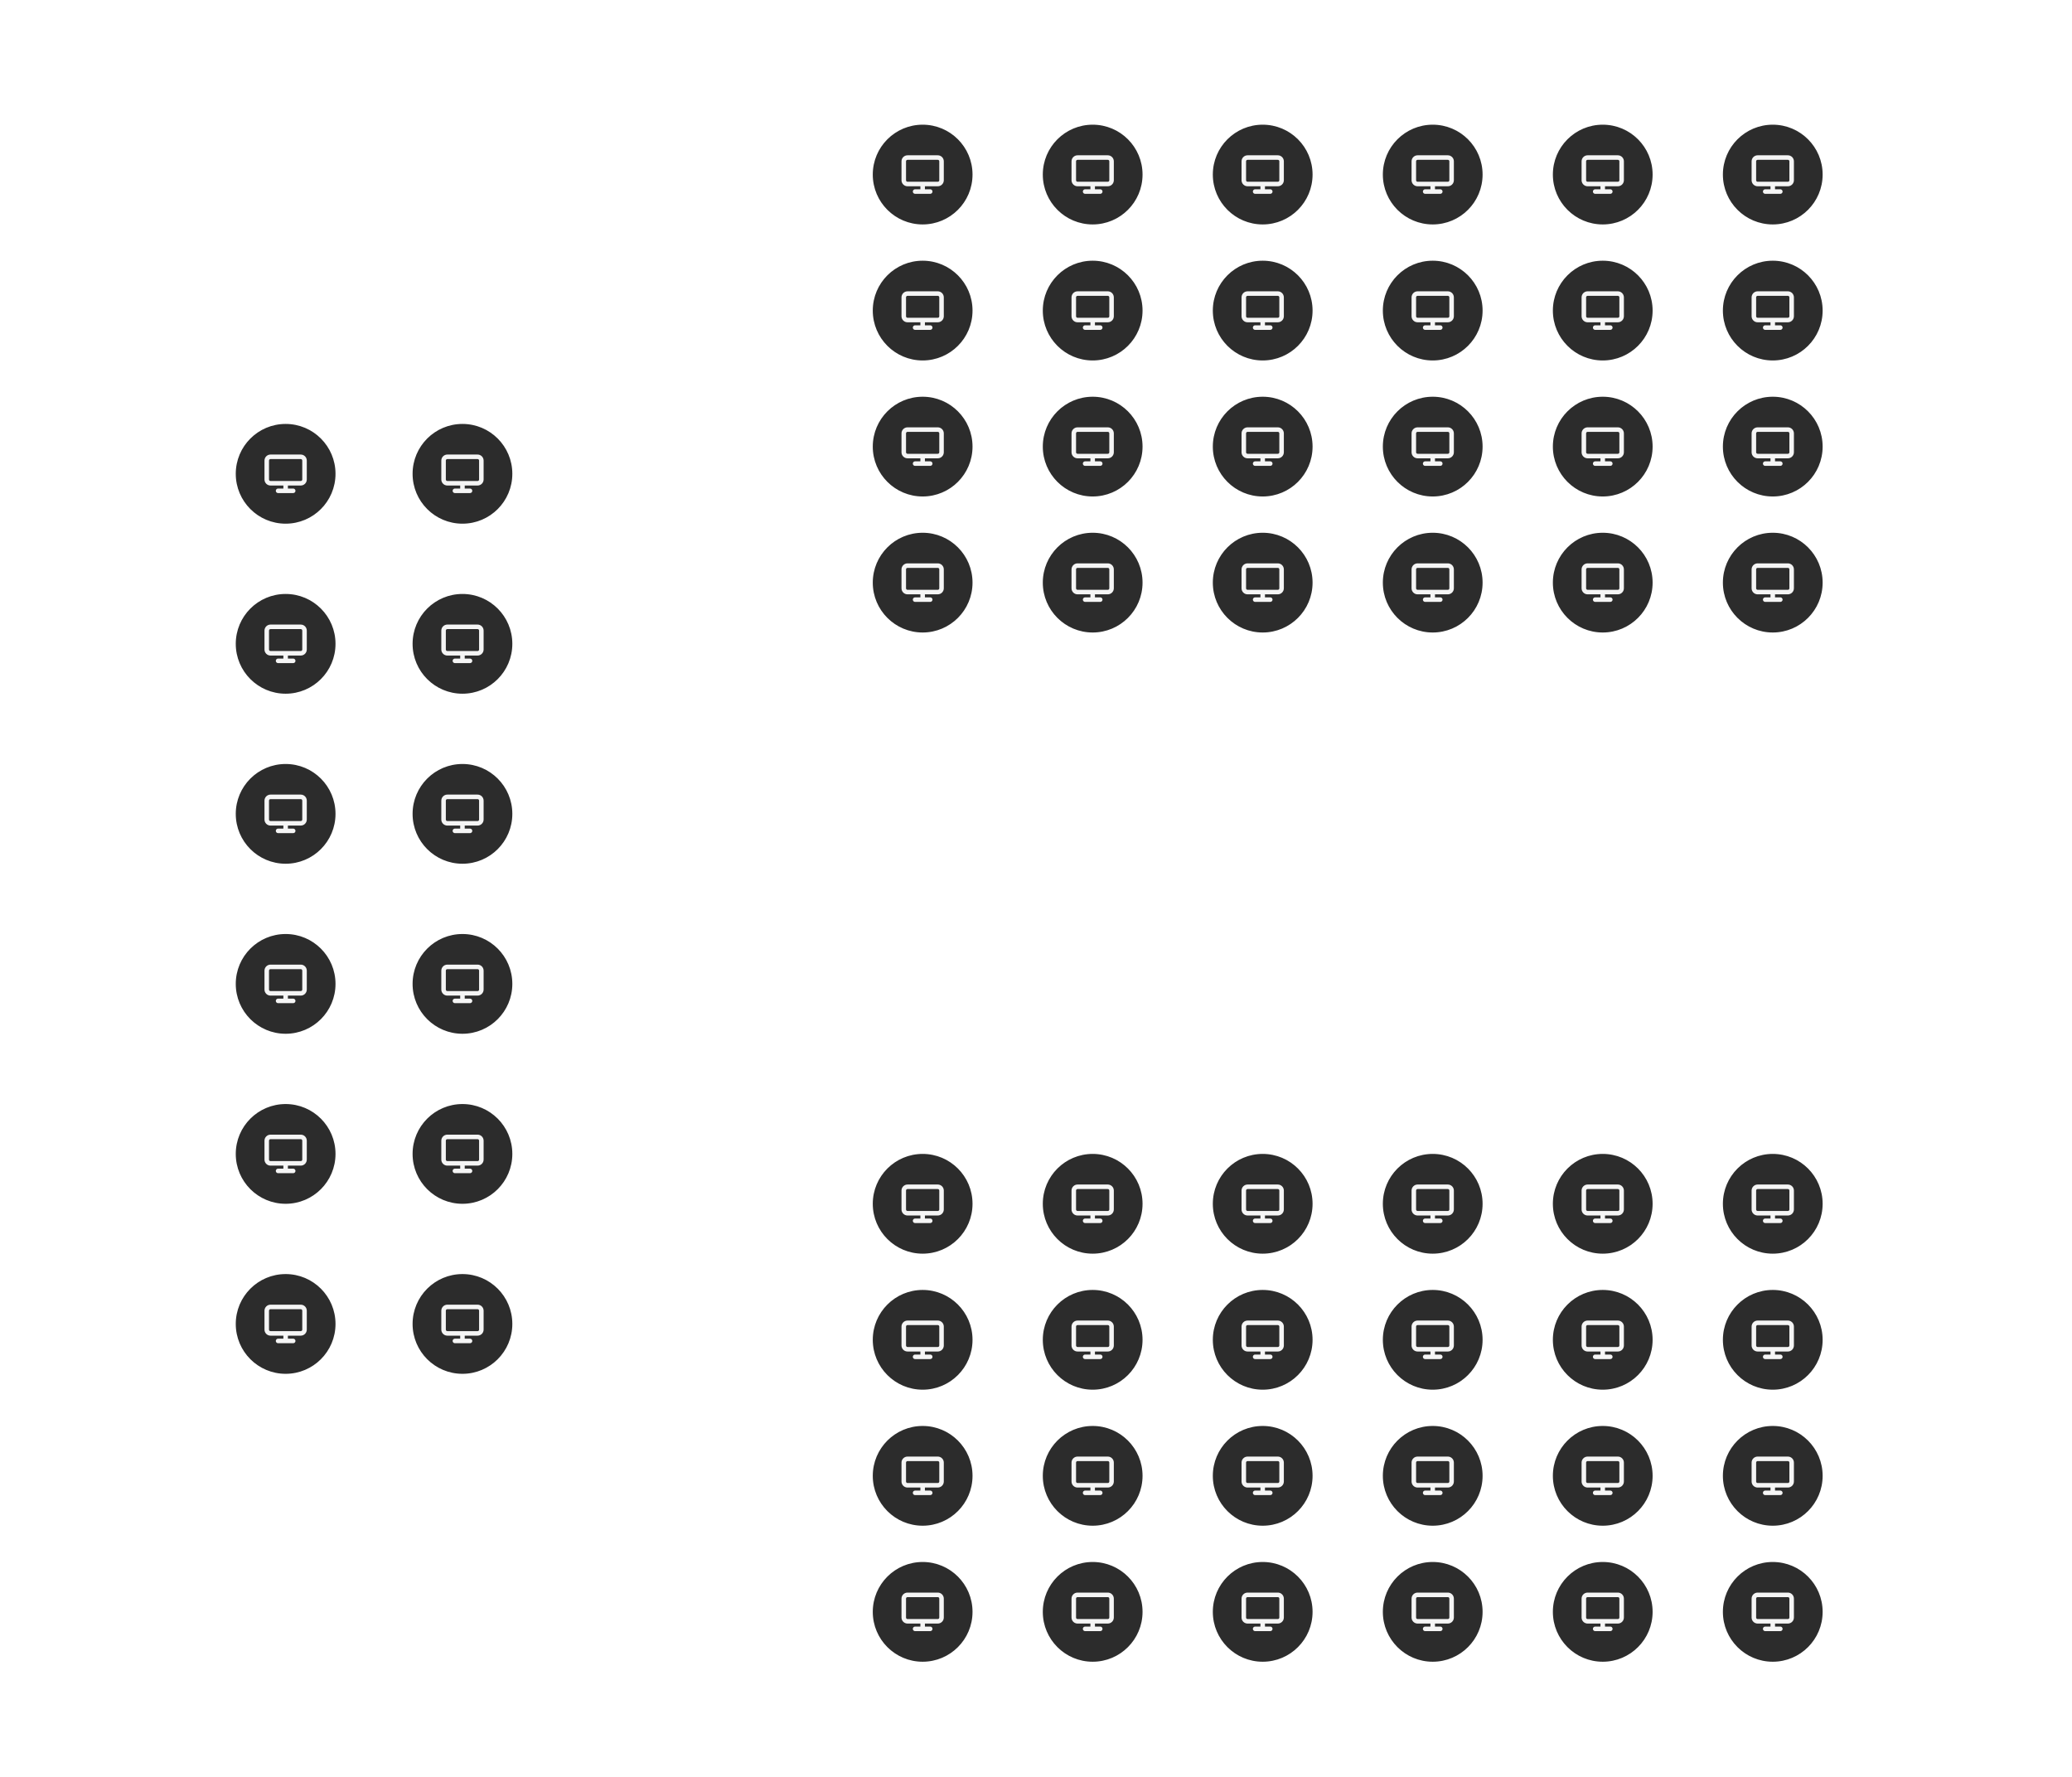 <svg width="914" height="784" viewBox="0 0 914 784" fill="none" xmlns="http://www.w3.org/2000/svg">
<g id="workspaces_map">
<rect width="914" height="784" fill="white"/>
<g id="workspace_55">
<g id="desk_1">
<path d="M407 689.5C418.874 689.5 428.5 699.126 428.5 711C428.5 722.874 418.874 732.5 407 732.5C395.126 732.5 385.5 722.874 385.5 711C385.5 699.126 395.126 689.5 407 689.5Z" fill="#2C2C2C"/>
<path d="M407 689.5C418.874 689.5 428.5 699.126 428.5 711C428.5 722.874 418.874 732.5 407 732.5C395.126 732.5 385.5 722.874 385.5 711C385.5 699.126 395.126 689.5 407 689.5Z" stroke="#2C2C2C" stroke-linecap="round"/>
<g id="Monitor">
<path id="Icon" d="M403.667 718.5H410.333M407 715.167V718.5M400.333 703.5H413.667C414.587 703.5 415.333 704.246 415.333 705.167V713.5C415.333 714.42 414.587 715.167 413.667 715.167H400.333C399.413 715.167 398.667 714.42 398.667 713.5V705.167C398.667 704.246 399.413 703.5 400.333 703.5Z" stroke="#F5F5F5" stroke-width="2" stroke-linecap="round" stroke-linejoin="round"/>
</g>
</g>
</g>
<g id="workspace_56">
<g id="desk_2">
<path d="M482 689.5C493.874 689.5 503.5 699.126 503.5 711C503.5 722.874 493.874 732.5 482 732.5C470.126 732.5 460.5 722.874 460.5 711C460.5 699.126 470.126 689.5 482 689.5Z" fill="#2C2C2C"/>
<path d="M482 689.5C493.874 689.5 503.5 699.126 503.5 711C503.5 722.874 493.874 732.5 482 732.5C470.126 732.5 460.5 722.874 460.5 711C460.5 699.126 470.126 689.5 482 689.5Z" stroke="#2C2C2C" stroke-linecap="round"/>
<g id="Monitor_2">
<path id="Icon_2" d="M478.667 718.5H485.333M482 715.167V718.5M475.333 703.5H488.667C489.587 703.5 490.333 704.246 490.333 705.167V713.5C490.333 714.42 489.587 715.167 488.667 715.167H475.333C474.413 715.167 473.667 714.42 473.667 713.5V705.167C473.667 704.246 474.413 703.5 475.333 703.5Z" stroke="#F5F5F5" stroke-width="2" stroke-linecap="round" stroke-linejoin="round"/>
</g>
</g>
</g>
<g id="workspace_57">
<g id="desk_3">
<path d="M557 689.5C568.874 689.5 578.5 699.126 578.5 711C578.5 722.874 568.874 732.5 557 732.5C545.126 732.5 535.5 722.874 535.5 711C535.5 699.126 545.126 689.5 557 689.5Z" fill="#2C2C2C"/>
<path d="M557 689.5C568.874 689.5 578.5 699.126 578.5 711C578.5 722.874 568.874 732.5 557 732.5C545.126 732.5 535.5 722.874 535.5 711C535.5 699.126 545.126 689.5 557 689.5Z" stroke="#2C2C2C" stroke-linecap="round"/>
<g id="Monitor_3">
<path id="Icon_3" d="M553.667 718.5H560.333M557 715.167V718.5M550.333 703.5H563.667C564.587 703.5 565.333 704.246 565.333 705.167V713.5C565.333 714.42 564.587 715.167 563.667 715.167H550.333C549.413 715.167 548.667 714.42 548.667 713.5V705.167C548.667 704.246 549.413 703.5 550.333 703.5Z" stroke="#F5F5F5" stroke-width="2" stroke-linecap="round" stroke-linejoin="round"/>
</g>
</g>
</g>
<g id="workspace_58">
<g id="desk_4">
<path d="M632 689.5C643.874 689.5 653.5 699.126 653.5 711C653.5 722.874 643.874 732.5 632 732.5C620.126 732.5 610.5 722.874 610.5 711C610.5 699.126 620.126 689.5 632 689.5Z" fill="#2C2C2C"/>
<path d="M632 689.5C643.874 689.5 653.5 699.126 653.5 711C653.5 722.874 643.874 732.5 632 732.5C620.126 732.5 610.5 722.874 610.5 711C610.5 699.126 620.126 689.5 632 689.5Z" stroke="#2C2C2C" stroke-linecap="round"/>
<g id="Monitor_4">
<path id="Icon_4" d="M628.667 718.5H635.333M632 715.167V718.5M625.333 703.5H638.667C639.587 703.5 640.333 704.246 640.333 705.167V713.5C640.333 714.42 639.587 715.167 638.667 715.167H625.333C624.413 715.167 623.667 714.42 623.667 713.5V705.167C623.667 704.246 624.413 703.5 625.333 703.5Z" stroke="#F5F5F5" stroke-width="2" stroke-linecap="round" stroke-linejoin="round"/>
</g>
</g>
</g>
<g id="workspace_59">
<g id="desk_5">
<path d="M707 689.5C718.874 689.5 728.5 699.126 728.5 711C728.5 722.874 718.874 732.5 707 732.5C695.126 732.5 685.5 722.874 685.5 711C685.5 699.126 695.126 689.5 707 689.5Z" fill="#2C2C2C"/>
<path d="M707 689.5C718.874 689.5 728.5 699.126 728.5 711C728.5 722.874 718.874 732.5 707 732.5C695.126 732.5 685.5 722.874 685.5 711C685.5 699.126 695.126 689.5 707 689.5Z" stroke="#2C2C2C" stroke-linecap="round"/>
<g id="Monitor_5">
<path id="Icon_5" d="M703.667 718.5H710.333M707 715.167V718.5M700.333 703.5H713.667C714.587 703.5 715.333 704.246 715.333 705.167V713.5C715.333 714.42 714.587 715.167 713.667 715.167H700.333C699.413 715.167 698.667 714.42 698.667 713.5V705.167C698.667 704.246 699.413 703.5 700.333 703.5Z" stroke="#F5F5F5" stroke-width="2" stroke-linecap="round" stroke-linejoin="round"/>
</g>
</g>
</g>
<g id="workspace_60">
<g id="desk_6">
<path d="M782 689.5C793.874 689.5 803.5 699.126 803.5 711C803.5 722.874 793.874 732.5 782 732.5C770.126 732.5 760.5 722.874 760.5 711C760.5 699.126 770.126 689.5 782 689.5Z" fill="#2C2C2C"/>
<path d="M782 689.5C793.874 689.5 803.5 699.126 803.5 711C803.5 722.874 793.874 732.5 782 732.5C770.126 732.5 760.5 722.874 760.5 711C760.5 699.126 770.126 689.5 782 689.5Z" stroke="#2C2C2C" stroke-linecap="round"/>
<g id="Monitor_6">
<path id="Icon_6" d="M778.667 718.5H785.333M782 715.167V718.5M775.333 703.5H788.667C789.587 703.5 790.333 704.246 790.333 705.167V713.5C790.333 714.42 789.587 715.167 788.667 715.167H775.333C774.413 715.167 773.667 714.42 773.667 713.5V705.167C773.667 704.246 774.413 703.5 775.333 703.5Z" stroke="#F5F5F5" stroke-width="2" stroke-linecap="round" stroke-linejoin="round"/>
</g>
</g>
</g>
<g id="workspace_49">
<g id="desk_1_2">
<path d="M407 629.5C418.874 629.5 428.5 639.126 428.5 651C428.5 662.874 418.874 672.5 407 672.5C395.126 672.5 385.5 662.874 385.5 651C385.5 639.126 395.126 629.5 407 629.5Z" fill="#2C2C2C"/>
<path d="M407 629.5C418.874 629.5 428.5 639.126 428.5 651C428.5 662.874 418.874 672.5 407 672.5C395.126 672.5 385.5 662.874 385.5 651C385.5 639.126 395.126 629.5 407 629.5Z" stroke="#2C2C2C" stroke-linecap="round"/>
<g id="Monitor_7">
<path id="Icon_7" d="M403.667 658.5H410.333M407 655.167V658.5M400.333 643.5H413.667C414.587 643.5 415.333 644.246 415.333 645.167V653.5C415.333 654.42 414.587 655.167 413.667 655.167H400.333C399.413 655.167 398.667 654.42 398.667 653.5V645.167C398.667 644.246 399.413 643.5 400.333 643.5Z" stroke="#F5F5F5" stroke-width="2" stroke-linecap="round" stroke-linejoin="round"/>
</g>
</g>
</g>
<g id="workspace_50">
<g id="desk_2_2">
<path d="M482 629.5C493.874 629.5 503.5 639.126 503.5 651C503.5 662.874 493.874 672.5 482 672.5C470.126 672.5 460.5 662.874 460.5 651C460.5 639.126 470.126 629.5 482 629.5Z" fill="#2C2C2C"/>
<path d="M482 629.5C493.874 629.5 503.5 639.126 503.5 651C503.5 662.874 493.874 672.5 482 672.5C470.126 672.5 460.5 662.874 460.5 651C460.5 639.126 470.126 629.5 482 629.5Z" stroke="#2C2C2C" stroke-linecap="round"/>
<g id="Monitor_8">
<path id="Icon_8" d="M478.667 658.5H485.333M482 655.167V658.5M475.333 643.5H488.667C489.587 643.5 490.333 644.246 490.333 645.167V653.5C490.333 654.42 489.587 655.167 488.667 655.167H475.333C474.413 655.167 473.667 654.42 473.667 653.5V645.167C473.667 644.246 474.413 643.5 475.333 643.5Z" stroke="#F5F5F5" stroke-width="2" stroke-linecap="round" stroke-linejoin="round"/>
</g>
</g>
</g>
<g id="workspace_51">
<g id="desk_3_2">
<path d="M557 629.5C568.874 629.5 578.5 639.126 578.5 651C578.5 662.874 568.874 672.5 557 672.5C545.126 672.5 535.5 662.874 535.5 651C535.5 639.126 545.126 629.5 557 629.5Z" fill="#2C2C2C"/>
<path d="M557 629.5C568.874 629.5 578.5 639.126 578.5 651C578.5 662.874 568.874 672.5 557 672.5C545.126 672.5 535.5 662.874 535.5 651C535.5 639.126 545.126 629.5 557 629.5Z" stroke="#2C2C2C" stroke-linecap="round"/>
<g id="Monitor_9">
<path id="Icon_9" d="M553.667 658.5H560.333M557 655.167V658.5M550.333 643.5H563.667C564.587 643.5 565.333 644.246 565.333 645.167V653.5C565.333 654.42 564.587 655.167 563.667 655.167H550.333C549.413 655.167 548.667 654.42 548.667 653.5V645.167C548.667 644.246 549.413 643.5 550.333 643.5Z" stroke="#F5F5F5" stroke-width="2" stroke-linecap="round" stroke-linejoin="round"/>
</g>
</g>
</g>
<g id="workspace_52">
<g id="desk_4_2">
<path d="M632 629.5C643.874 629.5 653.5 639.126 653.5 651C653.5 662.874 643.874 672.5 632 672.5C620.126 672.5 610.5 662.874 610.5 651C610.5 639.126 620.126 629.5 632 629.5Z" fill="#2C2C2C"/>
<path d="M632 629.5C643.874 629.5 653.5 639.126 653.5 651C653.5 662.874 643.874 672.5 632 672.5C620.126 672.5 610.5 662.874 610.5 651C610.5 639.126 620.126 629.5 632 629.5Z" stroke="#2C2C2C" stroke-linecap="round"/>
<g id="Monitor_10">
<path id="Icon_10" d="M628.667 658.5H635.333M632 655.167V658.5M625.333 643.5H638.667C639.587 643.5 640.333 644.246 640.333 645.167V653.5C640.333 654.42 639.587 655.167 638.667 655.167H625.333C624.413 655.167 623.667 654.42 623.667 653.5V645.167C623.667 644.246 624.413 643.5 625.333 643.5Z" stroke="#F5F5F5" stroke-width="2" stroke-linecap="round" stroke-linejoin="round"/>
</g>
</g>
</g>
<g id="workspace_53">
<g id="desk_5_2">
<path d="M707 629.5C718.874 629.5 728.5 639.126 728.5 651C728.5 662.874 718.874 672.5 707 672.5C695.126 672.5 685.5 662.874 685.5 651C685.5 639.126 695.126 629.5 707 629.5Z" fill="#2C2C2C"/>
<path d="M707 629.5C718.874 629.5 728.5 639.126 728.5 651C728.5 662.874 718.874 672.5 707 672.5C695.126 672.5 685.5 662.874 685.5 651C685.5 639.126 695.126 629.5 707 629.5Z" stroke="#2C2C2C" stroke-linecap="round"/>
<g id="Monitor_11">
<path id="Icon_11" d="M703.667 658.5H710.333M707 655.167V658.5M700.333 643.5H713.667C714.587 643.5 715.333 644.246 715.333 645.167V653.5C715.333 654.42 714.587 655.167 713.667 655.167H700.333C699.413 655.167 698.667 654.42 698.667 653.5V645.167C698.667 644.246 699.413 643.5 700.333 643.5Z" stroke="#F5F5F5" stroke-width="2" stroke-linecap="round" stroke-linejoin="round"/>
</g>
</g>
</g>
<g id="workspace_54">
<g id="desk_6_2">
<path d="M782 629.5C793.874 629.5 803.5 639.126 803.5 651C803.5 662.874 793.874 672.5 782 672.5C770.126 672.5 760.5 662.874 760.5 651C760.5 639.126 770.126 629.5 782 629.5Z" fill="#2C2C2C"/>
<path d="M782 629.5C793.874 629.5 803.5 639.126 803.5 651C803.5 662.874 793.874 672.5 782 672.5C770.126 672.5 760.5 662.874 760.5 651C760.5 639.126 770.126 629.5 782 629.5Z" stroke="#2C2C2C" stroke-linecap="round"/>
<g id="Monitor_12">
<path id="Icon_12" d="M778.667 658.5H785.333M782 655.167V658.5M775.333 643.5H788.667C789.587 643.5 790.333 644.246 790.333 645.167V653.5C790.333 654.42 789.587 655.167 788.667 655.167H775.333C774.413 655.167 773.667 654.42 773.667 653.5V645.167C773.667 644.246 774.413 643.5 775.333 643.5Z" stroke="#F5F5F5" stroke-width="2" stroke-linecap="round" stroke-linejoin="round"/>
</g>
</g>
</g>
<g id="workspace_43">
<g id="desk_1_3">
<path d="M407 569.5C418.874 569.5 428.5 579.126 428.5 591C428.5 602.874 418.874 612.5 407 612.5C395.126 612.5 385.5 602.874 385.5 591C385.5 579.126 395.126 569.5 407 569.5Z" fill="#2C2C2C"/>
<path d="M407 569.5C418.874 569.5 428.5 579.126 428.5 591C428.5 602.874 418.874 612.5 407 612.5C395.126 612.5 385.5 602.874 385.5 591C385.5 579.126 395.126 569.5 407 569.5Z" stroke="#2C2C2C" stroke-linecap="round"/>
<g id="Monitor_13">
<path id="Icon_13" d="M403.667 598.5H410.333M407 595.167V598.5M400.333 583.5H413.667C414.587 583.5 415.333 584.246 415.333 585.167V593.5C415.333 594.42 414.587 595.167 413.667 595.167H400.333C399.413 595.167 398.667 594.42 398.667 593.5V585.167C398.667 584.246 399.413 583.5 400.333 583.5Z" stroke="#F5F5F5" stroke-width="2" stroke-linecap="round" stroke-linejoin="round"/>
</g>
</g>
</g>
<g id="workspace_44">
<g id="desk_2_3">
<path d="M482 569.5C493.874 569.5 503.5 579.126 503.5 591C503.5 602.874 493.874 612.5 482 612.5C470.126 612.5 460.5 602.874 460.5 591C460.5 579.126 470.126 569.5 482 569.5Z" fill="#2C2C2C"/>
<path d="M482 569.5C493.874 569.5 503.5 579.126 503.5 591C503.5 602.874 493.874 612.5 482 612.5C470.126 612.5 460.5 602.874 460.5 591C460.5 579.126 470.126 569.5 482 569.5Z" stroke="#2C2C2C" stroke-linecap="round"/>
<g id="Monitor_14">
<path id="Icon_14" d="M478.667 598.5H485.333M482 595.167V598.5M475.333 583.5H488.667C489.587 583.5 490.333 584.246 490.333 585.167V593.5C490.333 594.42 489.587 595.167 488.667 595.167H475.333C474.413 595.167 473.667 594.42 473.667 593.5V585.167C473.667 584.246 474.413 583.5 475.333 583.5Z" stroke="#F5F5F5" stroke-width="2" stroke-linecap="round" stroke-linejoin="round"/>
</g>
</g>
</g>
<g id="workspace_45">
<g id="desk_3_3">
<path d="M557 569.5C568.874 569.5 578.5 579.126 578.5 591C578.5 602.874 568.874 612.5 557 612.5C545.126 612.5 535.5 602.874 535.5 591C535.5 579.126 545.126 569.5 557 569.5Z" fill="#2C2C2C"/>
<path d="M557 569.5C568.874 569.5 578.5 579.126 578.5 591C578.5 602.874 568.874 612.5 557 612.5C545.126 612.5 535.5 602.874 535.5 591C535.5 579.126 545.126 569.5 557 569.5Z" stroke="#2C2C2C" stroke-linecap="round"/>
<g id="Monitor_15">
<path id="Icon_15" d="M553.667 598.5H560.333M557 595.167V598.5M550.333 583.5H563.667C564.587 583.5 565.333 584.246 565.333 585.167V593.5C565.333 594.42 564.587 595.167 563.667 595.167H550.333C549.413 595.167 548.667 594.42 548.667 593.5V585.167C548.667 584.246 549.413 583.5 550.333 583.5Z" stroke="#F5F5F5" stroke-width="2" stroke-linecap="round" stroke-linejoin="round"/>
</g>
</g>
</g>
<g id="workspace_46">
<g id="desk_4_3">
<path d="M632 569.5C643.874 569.5 653.5 579.126 653.5 591C653.5 602.874 643.874 612.5 632 612.5C620.126 612.5 610.5 602.874 610.5 591C610.5 579.126 620.126 569.5 632 569.5Z" fill="#2C2C2C"/>
<path d="M632 569.5C643.874 569.5 653.5 579.126 653.5 591C653.5 602.874 643.874 612.5 632 612.5C620.126 612.5 610.5 602.874 610.5 591C610.5 579.126 620.126 569.5 632 569.5Z" stroke="#2C2C2C" stroke-linecap="round"/>
<g id="Monitor_16">
<path id="Icon_16" d="M628.667 598.5H635.333M632 595.167V598.5M625.333 583.5H638.667C639.587 583.5 640.333 584.246 640.333 585.167V593.5C640.333 594.42 639.587 595.167 638.667 595.167H625.333C624.413 595.167 623.667 594.42 623.667 593.5V585.167C623.667 584.246 624.413 583.5 625.333 583.5Z" stroke="#F5F5F5" stroke-width="2" stroke-linecap="round" stroke-linejoin="round"/>
</g>
</g>
</g>
<g id="workspace_47">
<g id="desk_5_3">
<path d="M707 569.5C718.874 569.5 728.5 579.126 728.5 591C728.5 602.874 718.874 612.5 707 612.5C695.126 612.5 685.5 602.874 685.5 591C685.5 579.126 695.126 569.5 707 569.5Z" fill="#2C2C2C"/>
<path d="M707 569.5C718.874 569.5 728.5 579.126 728.5 591C728.5 602.874 718.874 612.5 707 612.5C695.126 612.5 685.5 602.874 685.5 591C685.5 579.126 695.126 569.5 707 569.5Z" stroke="#2C2C2C" stroke-linecap="round"/>
<g id="Monitor_17">
<path id="Icon_17" d="M703.667 598.5H710.333M707 595.167V598.5M700.333 583.5H713.667C714.587 583.5 715.333 584.246 715.333 585.167V593.5C715.333 594.42 714.587 595.167 713.667 595.167H700.333C699.413 595.167 698.667 594.42 698.667 593.5V585.167C698.667 584.246 699.413 583.5 700.333 583.5Z" stroke="#F5F5F5" stroke-width="2" stroke-linecap="round" stroke-linejoin="round"/>
</g>
</g>
</g>
<g id="workspace_48">
<g id="desk_6_3">
<path d="M782 569.5C793.874 569.5 803.5 579.126 803.5 591C803.5 602.874 793.874 612.5 782 612.5C770.126 612.5 760.5 602.874 760.5 591C760.5 579.126 770.126 569.5 782 569.5Z" fill="#2C2C2C"/>
<path d="M782 569.5C793.874 569.5 803.5 579.126 803.5 591C803.5 602.874 793.874 612.5 782 612.5C770.126 612.5 760.5 602.874 760.5 591C760.5 579.126 770.126 569.5 782 569.5Z" stroke="#2C2C2C" stroke-linecap="round"/>
<g id="Monitor_18">
<path id="Icon_18" d="M778.667 598.5H785.333M782 595.167V598.5M775.333 583.5H788.667C789.587 583.5 790.333 584.246 790.333 585.167V593.5C790.333 594.42 789.587 595.167 788.667 595.167H775.333C774.413 595.167 773.667 594.42 773.667 593.5V585.167C773.667 584.246 774.413 583.5 775.333 583.5Z" stroke="#F5F5F5" stroke-width="2" stroke-linecap="round" stroke-linejoin="round"/>
</g>
</g>
</g>
<g id="workspace_37">
<g id="desk_1_4">
<path d="M407 509.5C418.874 509.5 428.5 519.126 428.5 531C428.5 542.874 418.874 552.5 407 552.5C395.126 552.5 385.5 542.874 385.5 531C385.5 519.126 395.126 509.5 407 509.5Z" fill="#2C2C2C"/>
<path d="M407 509.5C418.874 509.5 428.5 519.126 428.5 531C428.5 542.874 418.874 552.5 407 552.5C395.126 552.5 385.5 542.874 385.5 531C385.5 519.126 395.126 509.5 407 509.5Z" stroke="#2C2C2C" stroke-linecap="round"/>
<g id="Monitor_19">
<path id="Icon_19" d="M403.667 538.5H410.333M407 535.167V538.5M400.333 523.5H413.667C414.587 523.5 415.333 524.246 415.333 525.167V533.5C415.333 534.42 414.587 535.167 413.667 535.167H400.333C399.413 535.167 398.667 534.42 398.667 533.5V525.167C398.667 524.246 399.413 523.5 400.333 523.5Z" stroke="#F5F5F5" stroke-width="2" stroke-linecap="round" stroke-linejoin="round"/>
</g>
</g>
</g>
<g id="workspace_38">
<g id="desk_2_4">
<path d="M482 509.5C493.874 509.5 503.5 519.126 503.5 531C503.5 542.874 493.874 552.5 482 552.5C470.126 552.5 460.5 542.874 460.5 531C460.5 519.126 470.126 509.5 482 509.5Z" fill="#2C2C2C"/>
<path d="M482 509.5C493.874 509.5 503.5 519.126 503.5 531C503.5 542.874 493.874 552.5 482 552.5C470.126 552.5 460.5 542.874 460.5 531C460.5 519.126 470.126 509.5 482 509.5Z" stroke="#2C2C2C" stroke-linecap="round"/>
<g id="Monitor_20">
<path id="Icon_20" d="M478.667 538.5H485.333M482 535.167V538.5M475.333 523.5H488.667C489.587 523.5 490.333 524.246 490.333 525.167V533.5C490.333 534.42 489.587 535.167 488.667 535.167H475.333C474.413 535.167 473.667 534.42 473.667 533.5V525.167C473.667 524.246 474.413 523.5 475.333 523.5Z" stroke="#F5F5F5" stroke-width="2" stroke-linecap="round" stroke-linejoin="round"/>
</g>
</g>
</g>
<g id="workspace_39">
<g id="desk_3_4">
<path d="M557 509.5C568.874 509.5 578.5 519.126 578.5 531C578.5 542.874 568.874 552.5 557 552.5C545.126 552.5 535.5 542.874 535.5 531C535.5 519.126 545.126 509.5 557 509.5Z" fill="#2C2C2C"/>
<path d="M557 509.5C568.874 509.5 578.5 519.126 578.5 531C578.5 542.874 568.874 552.5 557 552.5C545.126 552.5 535.5 542.874 535.5 531C535.5 519.126 545.126 509.5 557 509.5Z" stroke="#2C2C2C" stroke-linecap="round"/>
<g id="Monitor_21">
<path id="Icon_21" d="M553.667 538.5H560.333M557 535.167V538.5M550.333 523.5H563.667C564.587 523.5 565.333 524.246 565.333 525.167V533.5C565.333 534.42 564.587 535.167 563.667 535.167H550.333C549.413 535.167 548.667 534.42 548.667 533.5V525.167C548.667 524.246 549.413 523.5 550.333 523.5Z" stroke="#F5F5F5" stroke-width="2" stroke-linecap="round" stroke-linejoin="round"/>
</g>
</g>
</g>
<g id="workspace_40">
<g id="desk_4_4">
<path d="M632 509.5C643.874 509.5 653.5 519.126 653.5 531C653.5 542.874 643.874 552.5 632 552.5C620.126 552.5 610.5 542.874 610.5 531C610.5 519.126 620.126 509.5 632 509.5Z" fill="#2C2C2C"/>
<path d="M632 509.5C643.874 509.5 653.5 519.126 653.5 531C653.5 542.874 643.874 552.5 632 552.5C620.126 552.5 610.5 542.874 610.5 531C610.5 519.126 620.126 509.5 632 509.5Z" stroke="#2C2C2C" stroke-linecap="round"/>
<g id="Monitor_22">
<path id="Icon_22" d="M628.667 538.5H635.333M632 535.167V538.5M625.333 523.5H638.667C639.587 523.5 640.333 524.246 640.333 525.167V533.5C640.333 534.42 639.587 535.167 638.667 535.167H625.333C624.413 535.167 623.667 534.42 623.667 533.5V525.167C623.667 524.246 624.413 523.5 625.333 523.5Z" stroke="#F5F5F5" stroke-width="2" stroke-linecap="round" stroke-linejoin="round"/>
</g>
</g>
</g>
<g id="workspace_41">
<g id="desk_5_4">
<path d="M707 509.5C718.874 509.5 728.5 519.126 728.5 531C728.5 542.874 718.874 552.5 707 552.5C695.126 552.5 685.5 542.874 685.5 531C685.5 519.126 695.126 509.5 707 509.5Z" fill="#2C2C2C"/>
<path d="M707 509.5C718.874 509.5 728.5 519.126 728.5 531C728.5 542.874 718.874 552.5 707 552.5C695.126 552.5 685.5 542.874 685.5 531C685.5 519.126 695.126 509.5 707 509.5Z" stroke="#2C2C2C" stroke-linecap="round"/>
<g id="Monitor_23">
<path id="Icon_23" d="M703.667 538.5H710.333M707 535.167V538.5M700.333 523.5H713.667C714.587 523.5 715.333 524.246 715.333 525.167V533.5C715.333 534.42 714.587 535.167 713.667 535.167H700.333C699.413 535.167 698.667 534.42 698.667 533.5V525.167C698.667 524.246 699.413 523.5 700.333 523.5Z" stroke="#F5F5F5" stroke-width="2" stroke-linecap="round" stroke-linejoin="round"/>
</g>
</g>
</g>
<g id="workspace_42">
<g id="desk_6_4">
<path d="M782 509.5C793.874 509.5 803.5 519.126 803.5 531C803.5 542.874 793.874 552.5 782 552.5C770.126 552.5 760.5 542.874 760.5 531C760.5 519.126 770.126 509.5 782 509.5Z" fill="#2C2C2C"/>
<path d="M782 509.5C793.874 509.5 803.5 519.126 803.5 531C803.5 542.874 793.874 552.5 782 552.5C770.126 552.5 760.5 542.874 760.5 531C760.5 519.126 770.126 509.5 782 509.5Z" stroke="#2C2C2C" stroke-linecap="round"/>
<g id="Monitor_24">
<path id="Icon_24" d="M778.667 538.5H785.333M782 535.167V538.5M775.333 523.5H788.667C789.587 523.5 790.333 524.246 790.333 525.167V533.5C790.333 534.42 789.587 535.167 788.667 535.167H775.333C774.413 535.167 773.667 534.42 773.667 533.5V525.167C773.667 524.246 774.413 523.5 775.333 523.5Z" stroke="#F5F5F5" stroke-width="2" stroke-linecap="round" stroke-linejoin="round"/>
</g>
</g>
</g>
<g id="workspace_31">
<g id="desk_1_5">
<path d="M407 235.5C418.874 235.5 428.5 245.126 428.5 257C428.5 268.874 418.874 278.5 407 278.5C395.126 278.5 385.5 268.874 385.5 257C385.5 245.126 395.126 235.5 407 235.5Z" fill="#2C2C2C"/>
<path d="M407 235.5C418.874 235.5 428.5 245.126 428.5 257C428.5 268.874 418.874 278.5 407 278.5C395.126 278.5 385.5 268.874 385.5 257C385.5 245.126 395.126 235.5 407 235.5Z" stroke="#2C2C2C" stroke-linecap="round"/>
<g id="Monitor_25">
<path id="Icon_25" d="M403.667 264.5H410.333M407 261.167V264.5M400.333 249.5H413.667C414.587 249.5 415.333 250.246 415.333 251.167V259.5C415.333 260.42 414.587 261.167 413.667 261.167H400.333C399.413 261.167 398.667 260.42 398.667 259.5V251.167C398.667 250.246 399.413 249.5 400.333 249.5Z" stroke="#F5F5F5" stroke-width="2" stroke-linecap="round" stroke-linejoin="round"/>
</g>
</g>
</g>
<g id="workspace_32">
<g id="desk_2_5">
<path d="M482 235.5C493.874 235.5 503.5 245.126 503.5 257C503.5 268.874 493.874 278.5 482 278.5C470.126 278.5 460.5 268.874 460.5 257C460.5 245.126 470.126 235.5 482 235.5Z" fill="#2C2C2C"/>
<path d="M482 235.5C493.874 235.5 503.5 245.126 503.5 257C503.5 268.874 493.874 278.5 482 278.5C470.126 278.5 460.5 268.874 460.5 257C460.5 245.126 470.126 235.5 482 235.5Z" stroke="#2C2C2C" stroke-linecap="round"/>
<g id="Monitor_26">
<path id="Icon_26" d="M478.667 264.5H485.333M482 261.167V264.5M475.333 249.5H488.667C489.587 249.5 490.333 250.246 490.333 251.167V259.5C490.333 260.42 489.587 261.167 488.667 261.167H475.333C474.413 261.167 473.667 260.42 473.667 259.5V251.167C473.667 250.246 474.413 249.5 475.333 249.5Z" stroke="#F5F5F5" stroke-width="2" stroke-linecap="round" stroke-linejoin="round"/>
</g>
</g>
</g>
<g id="workspace_33">
<g id="desk_3_5">
<path d="M557 235.5C568.874 235.5 578.5 245.126 578.5 257C578.5 268.874 568.874 278.5 557 278.5C545.126 278.5 535.5 268.874 535.5 257C535.5 245.126 545.126 235.5 557 235.5Z" fill="#2C2C2C"/>
<path d="M557 235.5C568.874 235.5 578.5 245.126 578.5 257C578.5 268.874 568.874 278.5 557 278.5C545.126 278.5 535.5 268.874 535.5 257C535.5 245.126 545.126 235.5 557 235.5Z" stroke="#2C2C2C" stroke-linecap="round"/>
<g id="Monitor_27">
<path id="Icon_27" d="M553.667 264.5H560.333M557 261.167V264.5M550.333 249.5H563.667C564.587 249.5 565.333 250.246 565.333 251.167V259.5C565.333 260.42 564.587 261.167 563.667 261.167H550.333C549.413 261.167 548.667 260.42 548.667 259.5V251.167C548.667 250.246 549.413 249.5 550.333 249.5Z" stroke="#F5F5F5" stroke-width="2" stroke-linecap="round" stroke-linejoin="round"/>
</g>
</g>
</g>
<g id="workspace_34">
<g id="desk_4_5">
<path d="M632 235.5C643.874 235.5 653.5 245.126 653.5 257C653.5 268.874 643.874 278.5 632 278.5C620.126 278.5 610.5 268.874 610.5 257C610.5 245.126 620.126 235.5 632 235.5Z" fill="#2C2C2C"/>
<path d="M632 235.5C643.874 235.5 653.5 245.126 653.5 257C653.5 268.874 643.874 278.5 632 278.5C620.126 278.5 610.5 268.874 610.5 257C610.5 245.126 620.126 235.5 632 235.5Z" stroke="#2C2C2C" stroke-linecap="round"/>
<g id="Monitor_28">
<path id="Icon_28" d="M628.667 264.5H635.333M632 261.167V264.5M625.333 249.5H638.667C639.587 249.5 640.333 250.246 640.333 251.167V259.5C640.333 260.42 639.587 261.167 638.667 261.167H625.333C624.413 261.167 623.667 260.42 623.667 259.5V251.167C623.667 250.246 624.413 249.5 625.333 249.5Z" stroke="#F5F5F5" stroke-width="2" stroke-linecap="round" stroke-linejoin="round"/>
</g>
</g>
</g>
<g id="workspace_35">
<g id="desk_5_5">
<path d="M707 235.5C718.874 235.5 728.5 245.126 728.5 257C728.5 268.874 718.874 278.5 707 278.5C695.126 278.5 685.5 268.874 685.5 257C685.5 245.126 695.126 235.5 707 235.5Z" fill="#2C2C2C"/>
<path d="M707 235.5C718.874 235.5 728.5 245.126 728.5 257C728.5 268.874 718.874 278.5 707 278.5C695.126 278.5 685.5 268.874 685.5 257C685.5 245.126 695.126 235.5 707 235.5Z" stroke="#2C2C2C" stroke-linecap="round"/>
<g id="Monitor_29">
<path id="Icon_29" d="M703.667 264.5H710.333M707 261.167V264.5M700.333 249.5H713.667C714.587 249.5 715.333 250.246 715.333 251.167V259.5C715.333 260.42 714.587 261.167 713.667 261.167H700.333C699.413 261.167 698.667 260.42 698.667 259.5V251.167C698.667 250.246 699.413 249.5 700.333 249.5Z" stroke="#F5F5F5" stroke-width="2" stroke-linecap="round" stroke-linejoin="round"/>
</g>
</g>
</g>
<g id="workspace_36">
<g id="desk_6_5">
<path d="M782 235.5C793.874 235.5 803.5 245.126 803.5 257C803.5 268.874 793.874 278.5 782 278.5C770.126 278.5 760.5 268.874 760.5 257C760.5 245.126 770.126 235.5 782 235.5Z" fill="#2C2C2C"/>
<path d="M782 235.5C793.874 235.5 803.5 245.126 803.5 257C803.5 268.874 793.874 278.5 782 278.5C770.126 278.5 760.5 268.874 760.5 257C760.5 245.126 770.126 235.5 782 235.5Z" stroke="#2C2C2C" stroke-linecap="round"/>
<g id="Monitor_30">
<path id="Icon_30" d="M778.667 264.5H785.333M782 261.167V264.5M775.333 249.5H788.667C789.587 249.5 790.333 250.246 790.333 251.167V259.5C790.333 260.42 789.587 261.167 788.667 261.167H775.333C774.413 261.167 773.667 260.42 773.667 259.5V251.167C773.667 250.246 774.413 249.5 775.333 249.5Z" stroke="#F5F5F5" stroke-width="2" stroke-linecap="round" stroke-linejoin="round"/>
</g>
</g>
</g>
<g id="workspace_25">
<g id="desk_1_6">
<path d="M407 175.5C418.874 175.5 428.5 185.126 428.5 197C428.5 208.874 418.874 218.5 407 218.5C395.126 218.5 385.5 208.874 385.5 197C385.5 185.126 395.126 175.5 407 175.5Z" fill="#2C2C2C"/>
<path d="M407 175.5C418.874 175.5 428.5 185.126 428.5 197C428.5 208.874 418.874 218.5 407 218.5C395.126 218.5 385.5 208.874 385.5 197C385.5 185.126 395.126 175.5 407 175.5Z" stroke="#2C2C2C" stroke-linecap="round"/>
<g id="Monitor_31">
<path id="Icon_31" d="M403.667 204.5H410.333M407 201.167V204.5M400.333 189.5H413.667C414.587 189.5 415.333 190.246 415.333 191.167V199.5C415.333 200.42 414.587 201.167 413.667 201.167H400.333C399.413 201.167 398.667 200.42 398.667 199.5V191.167C398.667 190.246 399.413 189.5 400.333 189.5Z" stroke="#F5F5F5" stroke-width="2" stroke-linecap="round" stroke-linejoin="round"/>
</g>
</g>
</g>
<g id="workspace_26">
<g id="desk_2_6">
<path d="M482 175.5C493.874 175.5 503.5 185.126 503.5 197C503.5 208.874 493.874 218.5 482 218.5C470.126 218.5 460.5 208.874 460.5 197C460.5 185.126 470.126 175.5 482 175.5Z" fill="#2C2C2C"/>
<path d="M482 175.5C493.874 175.5 503.5 185.126 503.5 197C503.5 208.874 493.874 218.5 482 218.5C470.126 218.5 460.5 208.874 460.5 197C460.5 185.126 470.126 175.5 482 175.5Z" stroke="#2C2C2C" stroke-linecap="round"/>
<g id="Monitor_32">
<path id="Icon_32" d="M478.667 204.5H485.333M482 201.167V204.5M475.333 189.5H488.667C489.587 189.5 490.333 190.246 490.333 191.167V199.5C490.333 200.42 489.587 201.167 488.667 201.167H475.333C474.413 201.167 473.667 200.42 473.667 199.5V191.167C473.667 190.246 474.413 189.5 475.333 189.5Z" stroke="#F5F5F5" stroke-width="2" stroke-linecap="round" stroke-linejoin="round"/>
</g>
</g>
</g>
<g id="workspace_27">
<g id="desk_3_6">
<path d="M557 175.5C568.874 175.5 578.5 185.126 578.5 197C578.5 208.874 568.874 218.5 557 218.5C545.126 218.5 535.5 208.874 535.5 197C535.5 185.126 545.126 175.5 557 175.5Z" fill="#2C2C2C"/>
<path d="M557 175.5C568.874 175.5 578.5 185.126 578.5 197C578.5 208.874 568.874 218.5 557 218.5C545.126 218.5 535.5 208.874 535.5 197C535.5 185.126 545.126 175.5 557 175.5Z" stroke="#2C2C2C" stroke-linecap="round"/>
<g id="Monitor_33">
<path id="Icon_33" d="M553.667 204.5H560.333M557 201.167V204.5M550.333 189.5H563.667C564.587 189.5 565.333 190.246 565.333 191.167V199.5C565.333 200.42 564.587 201.167 563.667 201.167H550.333C549.413 201.167 548.667 200.42 548.667 199.5V191.167C548.667 190.246 549.413 189.5 550.333 189.5Z" stroke="#F5F5F5" stroke-width="2" stroke-linecap="round" stroke-linejoin="round"/>
</g>
</g>
</g>
<g id="workspace_28">
<g id="desk_4_6">
<path d="M632 175.5C643.874 175.5 653.5 185.126 653.5 197C653.5 208.874 643.874 218.5 632 218.5C620.126 218.5 610.5 208.874 610.5 197C610.5 185.126 620.126 175.5 632 175.5Z" fill="#2C2C2C"/>
<path d="M632 175.5C643.874 175.5 653.5 185.126 653.5 197C653.5 208.874 643.874 218.5 632 218.5C620.126 218.5 610.5 208.874 610.5 197C610.5 185.126 620.126 175.5 632 175.5Z" stroke="#2C2C2C" stroke-linecap="round"/>
<g id="Monitor_34">
<path id="Icon_34" d="M628.667 204.5H635.333M632 201.167V204.5M625.333 189.5H638.667C639.587 189.5 640.333 190.246 640.333 191.167V199.5C640.333 200.42 639.587 201.167 638.667 201.167H625.333C624.413 201.167 623.667 200.42 623.667 199.5V191.167C623.667 190.246 624.413 189.5 625.333 189.5Z" stroke="#F5F5F5" stroke-width="2" stroke-linecap="round" stroke-linejoin="round"/>
</g>
</g>
</g>
<g id="workspace_29">
<g id="desk_5_6">
<path d="M707 175.5C718.874 175.5 728.5 185.126 728.5 197C728.5 208.874 718.874 218.5 707 218.5C695.126 218.5 685.5 208.874 685.5 197C685.5 185.126 695.126 175.5 707 175.5Z" fill="#2C2C2C"/>
<path d="M707 175.5C718.874 175.5 728.5 185.126 728.5 197C728.5 208.874 718.874 218.5 707 218.5C695.126 218.5 685.5 208.874 685.5 197C685.5 185.126 695.126 175.5 707 175.5Z" stroke="#2C2C2C" stroke-linecap="round"/>
<g id="Monitor_35">
<path id="Icon_35" d="M703.667 204.5H710.333M707 201.167V204.5M700.333 189.5H713.667C714.587 189.5 715.333 190.246 715.333 191.167V199.5C715.333 200.42 714.587 201.167 713.667 201.167H700.333C699.413 201.167 698.667 200.42 698.667 199.5V191.167C698.667 190.246 699.413 189.5 700.333 189.5Z" stroke="#F5F5F5" stroke-width="2" stroke-linecap="round" stroke-linejoin="round"/>
</g>
</g>
</g>
<g id="workspace_30">
<g id="desk_6_6">
<path d="M782 175.5C793.874 175.5 803.5 185.126 803.5 197C803.5 208.874 793.874 218.5 782 218.5C770.126 218.5 760.5 208.874 760.5 197C760.5 185.126 770.126 175.5 782 175.5Z" fill="#2C2C2C"/>
<path d="M782 175.5C793.874 175.5 803.5 185.126 803.5 197C803.5 208.874 793.874 218.5 782 218.5C770.126 218.5 760.5 208.874 760.5 197C760.5 185.126 770.126 175.5 782 175.5Z" stroke="#2C2C2C" stroke-linecap="round"/>
<g id="Monitor_36">
<path id="Icon_36" d="M778.667 204.5H785.333M782 201.167V204.5M775.333 189.5H788.667C789.587 189.5 790.333 190.246 790.333 191.167V199.5C790.333 200.42 789.587 201.167 788.667 201.167H775.333C774.413 201.167 773.667 200.42 773.667 199.5V191.167C773.667 190.246 774.413 189.5 775.333 189.5Z" stroke="#F5F5F5" stroke-width="2" stroke-linecap="round" stroke-linejoin="round"/>
</g>
</g>
</g>
<g id="workspace_19">
<g id="desk_1_7">
<path d="M407 115.5C418.874 115.5 428.5 125.126 428.5 137C428.5 148.874 418.874 158.5 407 158.5C395.126 158.5 385.5 148.874 385.5 137C385.5 125.126 395.126 115.5 407 115.5Z" fill="#2C2C2C"/>
<path d="M407 115.5C418.874 115.5 428.5 125.126 428.5 137C428.5 148.874 418.874 158.5 407 158.5C395.126 158.5 385.5 148.874 385.5 137C385.5 125.126 395.126 115.5 407 115.5Z" stroke="#2C2C2C" stroke-linecap="round"/>
<g id="Monitor_37">
<path id="Icon_37" d="M403.667 144.5H410.333M407 141.167V144.5M400.333 129.5H413.667C414.587 129.5 415.333 130.246 415.333 131.167V139.5C415.333 140.42 414.587 141.167 413.667 141.167H400.333C399.413 141.167 398.667 140.42 398.667 139.5V131.167C398.667 130.246 399.413 129.5 400.333 129.5Z" stroke="#F5F5F5" stroke-width="2" stroke-linecap="round" stroke-linejoin="round"/>
</g>
</g>
</g>
<g id="workspace_20">
<g id="desk_2_7">
<path d="M482 115.5C493.874 115.5 503.5 125.126 503.5 137C503.5 148.874 493.874 158.5 482 158.5C470.126 158.5 460.5 148.874 460.5 137C460.5 125.126 470.126 115.5 482 115.5Z" fill="#2C2C2C"/>
<path d="M482 115.5C493.874 115.5 503.5 125.126 503.5 137C503.5 148.874 493.874 158.5 482 158.5C470.126 158.5 460.5 148.874 460.5 137C460.5 125.126 470.126 115.5 482 115.5Z" stroke="#2C2C2C" stroke-linecap="round"/>
<g id="Monitor_38">
<path id="Icon_38" d="M478.667 144.5H485.333M482 141.167V144.5M475.333 129.5H488.667C489.587 129.5 490.333 130.246 490.333 131.167V139.5C490.333 140.42 489.587 141.167 488.667 141.167H475.333C474.413 141.167 473.667 140.42 473.667 139.5V131.167C473.667 130.246 474.413 129.5 475.333 129.5Z" stroke="#F5F5F5" stroke-width="2" stroke-linecap="round" stroke-linejoin="round"/>
</g>
</g>
</g>
<g id="workspace_21">
<g id="desk_3_7">
<path d="M557 115.5C568.874 115.5 578.5 125.126 578.5 137C578.5 148.874 568.874 158.5 557 158.5C545.126 158.5 535.5 148.874 535.5 137C535.5 125.126 545.126 115.5 557 115.5Z" fill="#2C2C2C"/>
<path d="M557 115.5C568.874 115.5 578.5 125.126 578.5 137C578.5 148.874 568.874 158.5 557 158.5C545.126 158.5 535.5 148.874 535.5 137C535.5 125.126 545.126 115.5 557 115.5Z" stroke="#2C2C2C" stroke-linecap="round"/>
<g id="Monitor_39">
<path id="Icon_39" d="M553.667 144.5H560.333M557 141.167V144.5M550.333 129.5H563.667C564.587 129.5 565.333 130.246 565.333 131.167V139.5C565.333 140.42 564.587 141.167 563.667 141.167H550.333C549.413 141.167 548.667 140.42 548.667 139.5V131.167C548.667 130.246 549.413 129.5 550.333 129.5Z" stroke="#F5F5F5" stroke-width="2" stroke-linecap="round" stroke-linejoin="round"/>
</g>
</g>
</g>
<g id="workspace_22">
<g id="desk_4_7">
<path d="M632 115.5C643.874 115.5 653.5 125.126 653.5 137C653.5 148.874 643.874 158.5 632 158.5C620.126 158.5 610.5 148.874 610.5 137C610.5 125.126 620.126 115.5 632 115.5Z" fill="#2C2C2C"/>
<path d="M632 115.5C643.874 115.5 653.5 125.126 653.5 137C653.5 148.874 643.874 158.5 632 158.5C620.126 158.5 610.5 148.874 610.5 137C610.5 125.126 620.126 115.5 632 115.5Z" stroke="#2C2C2C" stroke-linecap="round"/>
<g id="Monitor_40">
<path id="Icon_40" d="M628.667 144.5H635.333M632 141.167V144.5M625.333 129.5H638.667C639.587 129.5 640.333 130.246 640.333 131.167V139.5C640.333 140.42 639.587 141.167 638.667 141.167H625.333C624.413 141.167 623.667 140.42 623.667 139.5V131.167C623.667 130.246 624.413 129.5 625.333 129.5Z" stroke="#F5F5F5" stroke-width="2" stroke-linecap="round" stroke-linejoin="round"/>
</g>
</g>
</g>
<g id="workspace_23">
<g id="desk_5_7">
<path d="M707 115.5C718.874 115.5 728.5 125.126 728.5 137C728.5 148.874 718.874 158.5 707 158.5C695.126 158.5 685.5 148.874 685.5 137C685.5 125.126 695.126 115.5 707 115.5Z" fill="#2C2C2C"/>
<path d="M707 115.5C718.874 115.5 728.5 125.126 728.5 137C728.5 148.874 718.874 158.5 707 158.5C695.126 158.5 685.5 148.874 685.5 137C685.5 125.126 695.126 115.5 707 115.5Z" stroke="#2C2C2C" stroke-linecap="round"/>
<g id="Monitor_41">
<path id="Icon_41" d="M703.667 144.5H710.333M707 141.167V144.5M700.333 129.5H713.667C714.587 129.5 715.333 130.246 715.333 131.167V139.5C715.333 140.42 714.587 141.167 713.667 141.167H700.333C699.413 141.167 698.667 140.42 698.667 139.5V131.167C698.667 130.246 699.413 129.5 700.333 129.5Z" stroke="#F5F5F5" stroke-width="2" stroke-linecap="round" stroke-linejoin="round"/>
</g>
</g>
</g>
<g id="workspace_24">
<g id="desk_6_7">
<path d="M782 115.5C793.874 115.5 803.5 125.126 803.5 137C803.5 148.874 793.874 158.5 782 158.5C770.126 158.5 760.5 148.874 760.5 137C760.5 125.126 770.126 115.5 782 115.5Z" fill="#2C2C2C"/>
<path d="M782 115.5C793.874 115.5 803.5 125.126 803.5 137C803.5 148.874 793.874 158.5 782 158.5C770.126 158.5 760.5 148.874 760.5 137C760.5 125.126 770.126 115.5 782 115.5Z" stroke="#2C2C2C" stroke-linecap="round"/>
<g id="Monitor_42">
<path id="Icon_42" d="M778.667 144.5H785.333M782 141.167V144.5M775.333 129.5H788.667C789.587 129.5 790.333 130.246 790.333 131.167V139.5C790.333 140.42 789.587 141.167 788.667 141.167H775.333C774.413 141.167 773.667 140.42 773.667 139.5V131.167C773.667 130.246 774.413 129.5 775.333 129.5Z" stroke="#F5F5F5" stroke-width="2" stroke-linecap="round" stroke-linejoin="round"/>
</g>
</g>
</g>
<g id="workspace_18">
<g id="desk_2_8">
<path d="M782 55.5C793.874 55.5 803.5 65.126 803.5 77C803.5 88.874 793.874 98.5 782 98.5C770.126 98.5 760.5 88.874 760.5 77C760.5 65.126 770.126 55.5 782 55.5Z" fill="#2C2C2C"/>
<path d="M782 55.5C793.874 55.5 803.5 65.126 803.5 77C803.5 88.874 793.874 98.5 782 98.5C770.126 98.5 760.5 88.874 760.5 77C760.5 65.126 770.126 55.5 782 55.5Z" stroke="#2C2C2C" stroke-linecap="round"/>
<g id="Monitor_43">
<path id="Icon_43" d="M778.667 84.5H785.333M782 81.167V84.5M775.333 69.5H788.667C789.587 69.5 790.333 70.246 790.333 71.167V79.5C790.333 80.421 789.587 81.167 788.667 81.167H775.333C774.413 81.167 773.667 80.421 773.667 79.5V71.167C773.667 70.246 774.413 69.5 775.333 69.5Z" stroke="#F5F5F5" stroke-width="2" stroke-linecap="round" stroke-linejoin="round"/>
</g>
</g>
</g>
<g id="workspace_17">
<g id="desk_5_8">
<path d="M707 55.5C718.874 55.5 728.5 65.126 728.5 77C728.5 88.874 718.874 98.5 707 98.5C695.126 98.5 685.5 88.874 685.5 77C685.5 65.126 695.126 55.5 707 55.5Z" fill="#2C2C2C"/>
<path d="M707 55.5C718.874 55.5 728.5 65.126 728.5 77C728.5 88.874 718.874 98.5 707 98.5C695.126 98.5 685.5 88.874 685.5 77C685.5 65.126 695.126 55.5 707 55.5Z" stroke="#2C2C2C" stroke-linecap="round"/>
<g id="Monitor_44">
<path id="Icon_44" d="M703.667 84.5H710.333M707 81.167V84.5M700.333 69.5H713.667C714.587 69.5 715.333 70.246 715.333 71.167V79.5C715.333 80.421 714.587 81.167 713.667 81.167H700.333C699.413 81.167 698.667 80.421 698.667 79.5V71.167C698.667 70.246 699.413 69.5 700.333 69.5Z" stroke="#F5F5F5" stroke-width="2" stroke-linecap="round" stroke-linejoin="round"/>
</g>
</g>
</g>
<g id="workspace_16">
<g id="desk_1_8">
<path d="M632 55.5C643.874 55.5 653.5 65.126 653.5 77C653.5 88.874 643.874 98.5 632 98.5C620.126 98.5 610.5 88.874 610.5 77C610.5 65.126 620.126 55.5 632 55.5Z" fill="#2C2C2C"/>
<path d="M632 55.5C643.874 55.5 653.5 65.126 653.5 77C653.5 88.874 643.874 98.5 632 98.5C620.126 98.5 610.5 88.874 610.5 77C610.5 65.126 620.126 55.5 632 55.5Z" stroke="#2C2C2C" stroke-linecap="round"/>
<g id="Monitor_45">
<path id="Icon_45" d="M628.667 84.5H635.333M632 81.167V84.5M625.333 69.5H638.667C639.587 69.5 640.333 70.246 640.333 71.167V79.5C640.333 80.421 639.587 81.167 638.667 81.167H625.333C624.413 81.167 623.667 80.421 623.667 79.5V71.167C623.667 70.246 624.413 69.5 625.333 69.5Z" stroke="#F5F5F5" stroke-width="2" stroke-linecap="round" stroke-linejoin="round"/>
</g>
</g>
</g>
<g id="workspace_15">
<g id="desk_4_8">
<path d="M557 55.5C568.874 55.5 578.5 65.126 578.5 77C578.5 88.874 568.874 98.5 557 98.5C545.126 98.5 535.5 88.874 535.5 77C535.5 65.126 545.126 55.5 557 55.5Z" fill="#2C2C2C"/>
<path d="M557 55.5C568.874 55.5 578.5 65.126 578.5 77C578.5 88.874 568.874 98.5 557 98.5C545.126 98.5 535.5 88.874 535.5 77C535.5 65.126 545.126 55.5 557 55.5Z" stroke="#2C2C2C" stroke-linecap="round"/>
<g id="Monitor_46">
<path id="Icon_46" d="M553.667 84.5H560.333M557 81.167V84.5M550.333 69.5H563.667C564.587 69.5 565.333 70.246 565.333 71.167V79.5C565.333 80.421 564.587 81.167 563.667 81.167H550.333C549.413 81.167 548.667 80.421 548.667 79.5V71.167C548.667 70.246 549.413 69.5 550.333 69.5Z" stroke="#F5F5F5" stroke-width="2" stroke-linecap="round" stroke-linejoin="round"/>
</g>
</g>
</g>
<g id="workspace_14">
<g id="desk_3_8">
<path d="M482 55.5C493.874 55.5 503.5 65.126 503.5 77C503.5 88.874 493.874 98.5 482 98.5C470.126 98.5 460.5 88.874 460.5 77C460.5 65.126 470.126 55.5 482 55.5Z" fill="#2C2C2C"/>
<path d="M482 55.5C493.874 55.5 503.5 65.126 503.5 77C503.5 88.874 493.874 98.5 482 98.5C470.126 98.5 460.5 88.874 460.5 77C460.5 65.126 470.126 55.5 482 55.5Z" stroke="#2C2C2C" stroke-linecap="round"/>
<g id="Monitor_47">
<path id="Icon_47" d="M478.667 84.5H485.333M482 81.167V84.5M475.333 69.5H488.667C489.587 69.5 490.333 70.246 490.333 71.167V79.5C490.333 80.421 489.587 81.167 488.667 81.167H475.333C474.413 81.167 473.667 80.421 473.667 79.5V71.167C473.667 70.246 474.413 69.5 475.333 69.5Z" stroke="#F5F5F5" stroke-width="2" stroke-linecap="round" stroke-linejoin="round"/>
</g>
</g>
</g>
<g id="workspace_13">
<g id="desk_6_8">
<path d="M407 55.5C418.874 55.5 428.5 65.126 428.5 77C428.5 88.874 418.874 98.5 407 98.5C395.126 98.5 385.5 88.874 385.5 77C385.5 65.126 395.126 55.5 407 55.5Z" fill="#2C2C2C"/>
<path d="M407 55.5C418.874 55.5 428.5 65.126 428.5 77C428.5 88.874 418.874 98.5 407 98.5C395.126 98.5 385.5 88.874 385.5 77C385.5 65.126 395.126 55.5 407 55.5Z" stroke="#2C2C2C" stroke-linecap="round"/>
<g id="Monitor_48">
<path id="Icon_48" d="M403.667 84.5H410.333M407 81.167V84.5M400.333 69.5H413.667C414.587 69.5 415.333 70.246 415.333 71.167V79.5C415.333 80.421 414.587 81.167 413.667 81.167H400.333C399.413 81.167 398.667 80.421 398.667 79.5V71.167C398.667 70.246 399.413 69.5 400.333 69.5Z" stroke="#F5F5F5" stroke-width="2" stroke-linecap="round" stroke-linejoin="round"/>
</g>
</g>
</g>
<g id="workspace_12">
<g id="desk_6_9">
<path d="M204 562.5C215.874 562.5 225.5 572.126 225.5 584C225.5 595.874 215.874 605.5 204 605.5C192.126 605.5 182.5 595.874 182.5 584C182.5 572.126 192.126 562.5 204 562.5Z" fill="#2C2C2C"/>
<path d="M204 562.5C215.874 562.5 225.5 572.126 225.5 584C225.5 595.874 215.874 605.5 204 605.5C192.126 605.5 182.5 595.874 182.5 584C182.5 572.126 192.126 562.5 204 562.5Z" stroke="#2C2C2C" stroke-linecap="round"/>
<g id="Monitor_49">
<path id="Icon_49" d="M200.667 591.5H207.333M204 588.167V591.5M197.333 576.5H210.667C211.587 576.5 212.333 577.246 212.333 578.167V586.5C212.333 587.42 211.587 588.167 210.667 588.167H197.333C196.413 588.167 195.667 587.42 195.667 586.5V578.167C195.667 577.246 196.413 576.5 197.333 576.5Z" stroke="#F5F5F5" stroke-width="2" stroke-linecap="round" stroke-linejoin="round"/>
</g>
</g>
</g>
<g id="workspace_11">
<g id="desk_5_9">
<path d="M204 487.5C215.874 487.5 225.5 497.126 225.5 509C225.5 520.874 215.874 530.5 204 530.5C192.126 530.5 182.5 520.874 182.5 509C182.5 497.126 192.126 487.5 204 487.5Z" fill="#2C2C2C"/>
<path d="M204 487.5C215.874 487.5 225.5 497.126 225.5 509C225.5 520.874 215.874 530.5 204 530.5C192.126 530.5 182.5 520.874 182.5 509C182.5 497.126 192.126 487.5 204 487.5Z" stroke="#2C2C2C" stroke-linecap="round"/>
<g id="Monitor_50">
<path id="Icon_50" d="M200.667 516.5H207.333M204 513.167V516.5M197.333 501.5H210.667C211.587 501.5 212.333 502.246 212.333 503.167V511.5C212.333 512.42 211.587 513.167 210.667 513.167H197.333C196.413 513.167 195.667 512.42 195.667 511.5V503.167C195.667 502.246 196.413 501.5 197.333 501.5Z" stroke="#F5F5F5" stroke-width="2" stroke-linecap="round" stroke-linejoin="round"/>
</g>
</g>
</g>
<g id="workspace_10">
<g id="desk_4_9">
<path d="M204 412.5C215.874 412.5 225.5 422.126 225.5 434C225.5 445.874 215.874 455.5 204 455.5C192.126 455.5 182.5 445.874 182.5 434C182.5 422.126 192.126 412.5 204 412.5Z" fill="#2C2C2C"/>
<path d="M204 412.5C215.874 412.5 225.5 422.126 225.5 434C225.5 445.874 215.874 455.5 204 455.5C192.126 455.5 182.5 445.874 182.5 434C182.5 422.126 192.126 412.5 204 412.5Z" stroke="#2C2C2C" stroke-linecap="round"/>
<g id="Monitor_51">
<path id="Icon_51" d="M200.667 441.5H207.333M204 438.167V441.5M197.333 426.5H210.667C211.587 426.5 212.333 427.246 212.333 428.167V436.5C212.333 437.42 211.587 438.167 210.667 438.167H197.333C196.413 438.167 195.667 437.42 195.667 436.5V428.167C195.667 427.246 196.413 426.5 197.333 426.5Z" stroke="#F5F5F5" stroke-width="2" stroke-linecap="round" stroke-linejoin="round"/>
</g>
</g>
</g>
<g id="workspace_9">
<g id="desk_3_9">
<path d="M204 337.5C215.874 337.5 225.5 347.126 225.5 359C225.5 370.874 215.874 380.5 204 380.5C192.126 380.5 182.5 370.874 182.5 359C182.5 347.126 192.126 337.5 204 337.5Z" fill="#2C2C2C"/>
<path d="M204 337.5C215.874 337.5 225.5 347.126 225.5 359C225.5 370.874 215.874 380.5 204 380.5C192.126 380.5 182.5 370.874 182.5 359C182.5 347.126 192.126 337.5 204 337.5Z" stroke="#2C2C2C" stroke-linecap="round"/>
<g id="Monitor_52">
<path id="Icon_52" d="M200.667 366.5H207.333M204 363.167V366.5M197.333 351.5H210.667C211.587 351.5 212.333 352.246 212.333 353.167V361.5C212.333 362.42 211.587 363.167 210.667 363.167H197.333C196.413 363.167 195.667 362.42 195.667 361.5V353.167C195.667 352.246 196.413 351.5 197.333 351.5Z" stroke="#F5F5F5" stroke-width="2" stroke-linecap="round" stroke-linejoin="round"/>
</g>
</g>
</g>
<g id="workspace_8">
<g id="desk_2_9">
<path d="M204 262.5C215.874 262.5 225.5 272.126 225.5 284C225.5 295.874 215.874 305.5 204 305.5C192.126 305.5 182.5 295.874 182.5 284C182.5 272.126 192.126 262.5 204 262.5Z" fill="#2C2C2C"/>
<path d="M204 262.5C215.874 262.5 225.5 272.126 225.5 284C225.5 295.874 215.874 305.5 204 305.5C192.126 305.5 182.5 295.874 182.5 284C182.5 272.126 192.126 262.5 204 262.5Z" stroke="#2C2C2C" stroke-linecap="round"/>
<g id="Monitor_53">
<path id="Icon_53" d="M200.667 291.5H207.333M204 288.167V291.5M197.333 276.5H210.667C211.587 276.5 212.333 277.246 212.333 278.167V286.5C212.333 287.42 211.587 288.167 210.667 288.167H197.333C196.413 288.167 195.667 287.42 195.667 286.5V278.167C195.667 277.246 196.413 276.5 197.333 276.5Z" stroke="#F5F5F5" stroke-width="2" stroke-linecap="round" stroke-linejoin="round"/>
</g>
</g>
</g>
<g id="workspace_7">
<g id="desk_1_9">
<path d="M204 187.5C215.874 187.5 225.5 197.126 225.5 209C225.5 220.874 215.874 230.5 204 230.5C192.126 230.5 182.5 220.874 182.5 209C182.5 197.126 192.126 187.5 204 187.5Z" fill="#2C2C2C"/>
<path d="M204 187.5C215.874 187.5 225.5 197.126 225.5 209C225.5 220.874 215.874 230.5 204 230.5C192.126 230.5 182.5 220.874 182.5 209C182.5 197.126 192.126 187.5 204 187.5Z" stroke="#2C2C2C" stroke-linecap="round"/>
<g id="Monitor_54">
<path id="Icon_54" d="M200.667 216.5H207.333M204 213.167V216.5M197.333 201.5H210.667C211.587 201.5 212.333 202.246 212.333 203.167V211.5C212.333 212.42 211.587 213.167 210.667 213.167H197.333C196.413 213.167 195.667 212.42 195.667 211.5V203.167C195.667 202.246 196.413 201.5 197.333 201.5Z" stroke="#F5F5F5" stroke-width="2" stroke-linecap="round" stroke-linejoin="round"/>
</g>
</g>
</g>
<g id="workspace_6">
<g id="desk_6_10">
<path d="M126 562.5C137.874 562.5 147.5 572.126 147.5 584C147.5 595.874 137.874 605.5 126 605.5C114.126 605.5 104.5 595.874 104.5 584C104.5 572.126 114.126 562.5 126 562.5Z" fill="#2C2C2C"/>
<path d="M126 562.5C137.874 562.5 147.5 572.126 147.5 584C147.5 595.874 137.874 605.5 126 605.5C114.126 605.5 104.5 595.874 104.5 584C104.5 572.126 114.126 562.5 126 562.5Z" stroke="#2C2C2C" stroke-linecap="round"/>
<g id="Monitor_55">
<path id="Icon_55" d="M122.667 591.5H129.333M126 588.167V591.5M119.333 576.5H132.667C133.587 576.5 134.333 577.246 134.333 578.167V586.5C134.333 587.42 133.587 588.167 132.667 588.167H119.333C118.413 588.167 117.667 587.42 117.667 586.5V578.167C117.667 577.246 118.413 576.5 119.333 576.5Z" stroke="#F5F5F5" stroke-width="2" stroke-linecap="round" stroke-linejoin="round"/>
</g>
</g>
</g>
<g id="workspace_5">
<g id="desk_5_10">
<path d="M126 487.5C137.874 487.5 147.5 497.126 147.5 509C147.5 520.874 137.874 530.5 126 530.5C114.126 530.5 104.5 520.874 104.5 509C104.5 497.126 114.126 487.5 126 487.5Z" fill="#2C2C2C"/>
<path d="M126 487.5C137.874 487.5 147.5 497.126 147.5 509C147.5 520.874 137.874 530.5 126 530.5C114.126 530.5 104.5 520.874 104.5 509C104.5 497.126 114.126 487.5 126 487.5Z" stroke="#2C2C2C" stroke-linecap="round"/>
<g id="Monitor_56">
<path id="Icon_56" d="M122.667 516.5H129.333M126 513.167V516.5M119.333 501.5H132.667C133.587 501.5 134.333 502.246 134.333 503.167V511.5C134.333 512.42 133.587 513.167 132.667 513.167H119.333C118.413 513.167 117.667 512.42 117.667 511.5V503.167C117.667 502.246 118.413 501.5 119.333 501.5Z" stroke="#F5F5F5" stroke-width="2" stroke-linecap="round" stroke-linejoin="round"/>
</g>
</g>
</g>
<g id="workspace_4">
<g id="desk_4_10">
<path d="M126 412.5C137.874 412.5 147.5 422.126 147.5 434C147.5 445.874 137.874 455.5 126 455.5C114.126 455.5 104.5 445.874 104.5 434C104.5 422.126 114.126 412.5 126 412.5Z" fill="#2C2C2C"/>
<path d="M126 412.5C137.874 412.5 147.5 422.126 147.5 434C147.5 445.874 137.874 455.5 126 455.5C114.126 455.5 104.5 445.874 104.5 434C104.5 422.126 114.126 412.5 126 412.5Z" stroke="#2C2C2C" stroke-linecap="round"/>
<g id="Monitor_57">
<path id="Icon_57" d="M122.667 441.5H129.333M126 438.167V441.5M119.333 426.5H132.667C133.587 426.5 134.333 427.246 134.333 428.167V436.5C134.333 437.42 133.587 438.167 132.667 438.167H119.333C118.413 438.167 117.667 437.42 117.667 436.5V428.167C117.667 427.246 118.413 426.5 119.333 426.5Z" stroke="#F5F5F5" stroke-width="2" stroke-linecap="round" stroke-linejoin="round"/>
</g>
</g>
</g>
<g id="workspace_3">
<g id="desk_3_10">
<path d="M126 337.5C137.874 337.5 147.5 347.126 147.5 359C147.5 370.874 137.874 380.5 126 380.5C114.126 380.5 104.5 370.874 104.5 359C104.5 347.126 114.126 337.5 126 337.5Z" fill="#2C2C2C"/>
<path d="M126 337.5C137.874 337.5 147.5 347.126 147.5 359C147.5 370.874 137.874 380.5 126 380.5C114.126 380.5 104.5 370.874 104.5 359C104.5 347.126 114.126 337.5 126 337.5Z" stroke="#2C2C2C" stroke-linecap="round"/>
<g id="Monitor_58">
<path id="Icon_58" d="M122.667 366.5H129.333M126 363.167V366.5M119.333 351.5H132.667C133.587 351.5 134.333 352.246 134.333 353.167V361.5C134.333 362.42 133.587 363.167 132.667 363.167H119.333C118.413 363.167 117.667 362.42 117.667 361.5V353.167C117.667 352.246 118.413 351.5 119.333 351.5Z" stroke="#F5F5F5" stroke-width="2" stroke-linecap="round" stroke-linejoin="round"/>
</g>
</g>
</g>
<g id="workspace_2">
<g id="desk_2_10">
<path d="M126 262.5C137.874 262.5 147.5 272.126 147.5 284C147.5 295.874 137.874 305.5 126 305.5C114.126 305.5 104.5 295.874 104.5 284C104.5 272.126 114.126 262.5 126 262.5Z" fill="#2C2C2C"/>
<path d="M126 262.5C137.874 262.5 147.5 272.126 147.5 284C147.5 295.874 137.874 305.5 126 305.5C114.126 305.5 104.5 295.874 104.5 284C104.5 272.126 114.126 262.5 126 262.5Z" stroke="#2C2C2C" stroke-linecap="round"/>
<g id="Monitor_59">
<path id="Icon_59" d="M122.667 291.5H129.333M126 288.167V291.5M119.333 276.5H132.667C133.587 276.5 134.333 277.246 134.333 278.167V286.5C134.333 287.42 133.587 288.167 132.667 288.167H119.333C118.413 288.167 117.667 287.42 117.667 286.5V278.167C117.667 277.246 118.413 276.5 119.333 276.5Z" stroke="#F5F5F5" stroke-width="2" stroke-linecap="round" stroke-linejoin="round"/>
</g>
</g>
</g>
<g id="workspace_1">
<g id="desk_1_10">
<path d="M126 187.5C137.874 187.5 147.5 197.126 147.5 209C147.5 220.874 137.874 230.5 126 230.5C114.126 230.5 104.5 220.874 104.5 209C104.5 197.126 114.126 187.5 126 187.5Z" fill="#2C2C2C"/>
<path d="M126 187.5C137.874 187.5 147.5 197.126 147.5 209C147.5 220.874 137.874 230.5 126 230.5C114.126 230.5 104.5 220.874 104.5 209C104.5 197.126 114.126 187.5 126 187.5Z" stroke="#2C2C2C" stroke-linecap="round"/>
<g id="Monitor_60">
<path id="Icon_60" d="M122.667 216.5H129.333M126 213.167V216.5M119.333 201.5H132.667C133.587 201.5 134.333 202.246 134.333 203.167V211.5C134.333 212.42 133.587 213.167 132.667 213.167H119.333C118.413 213.167 117.667 212.42 117.667 211.5V203.167C117.667 202.246 118.413 201.5 119.333 201.5Z" stroke="#F5F5F5" stroke-width="2" stroke-linecap="round" stroke-linejoin="round"/>
</g>
</g>
</g>
</g>
</svg>

